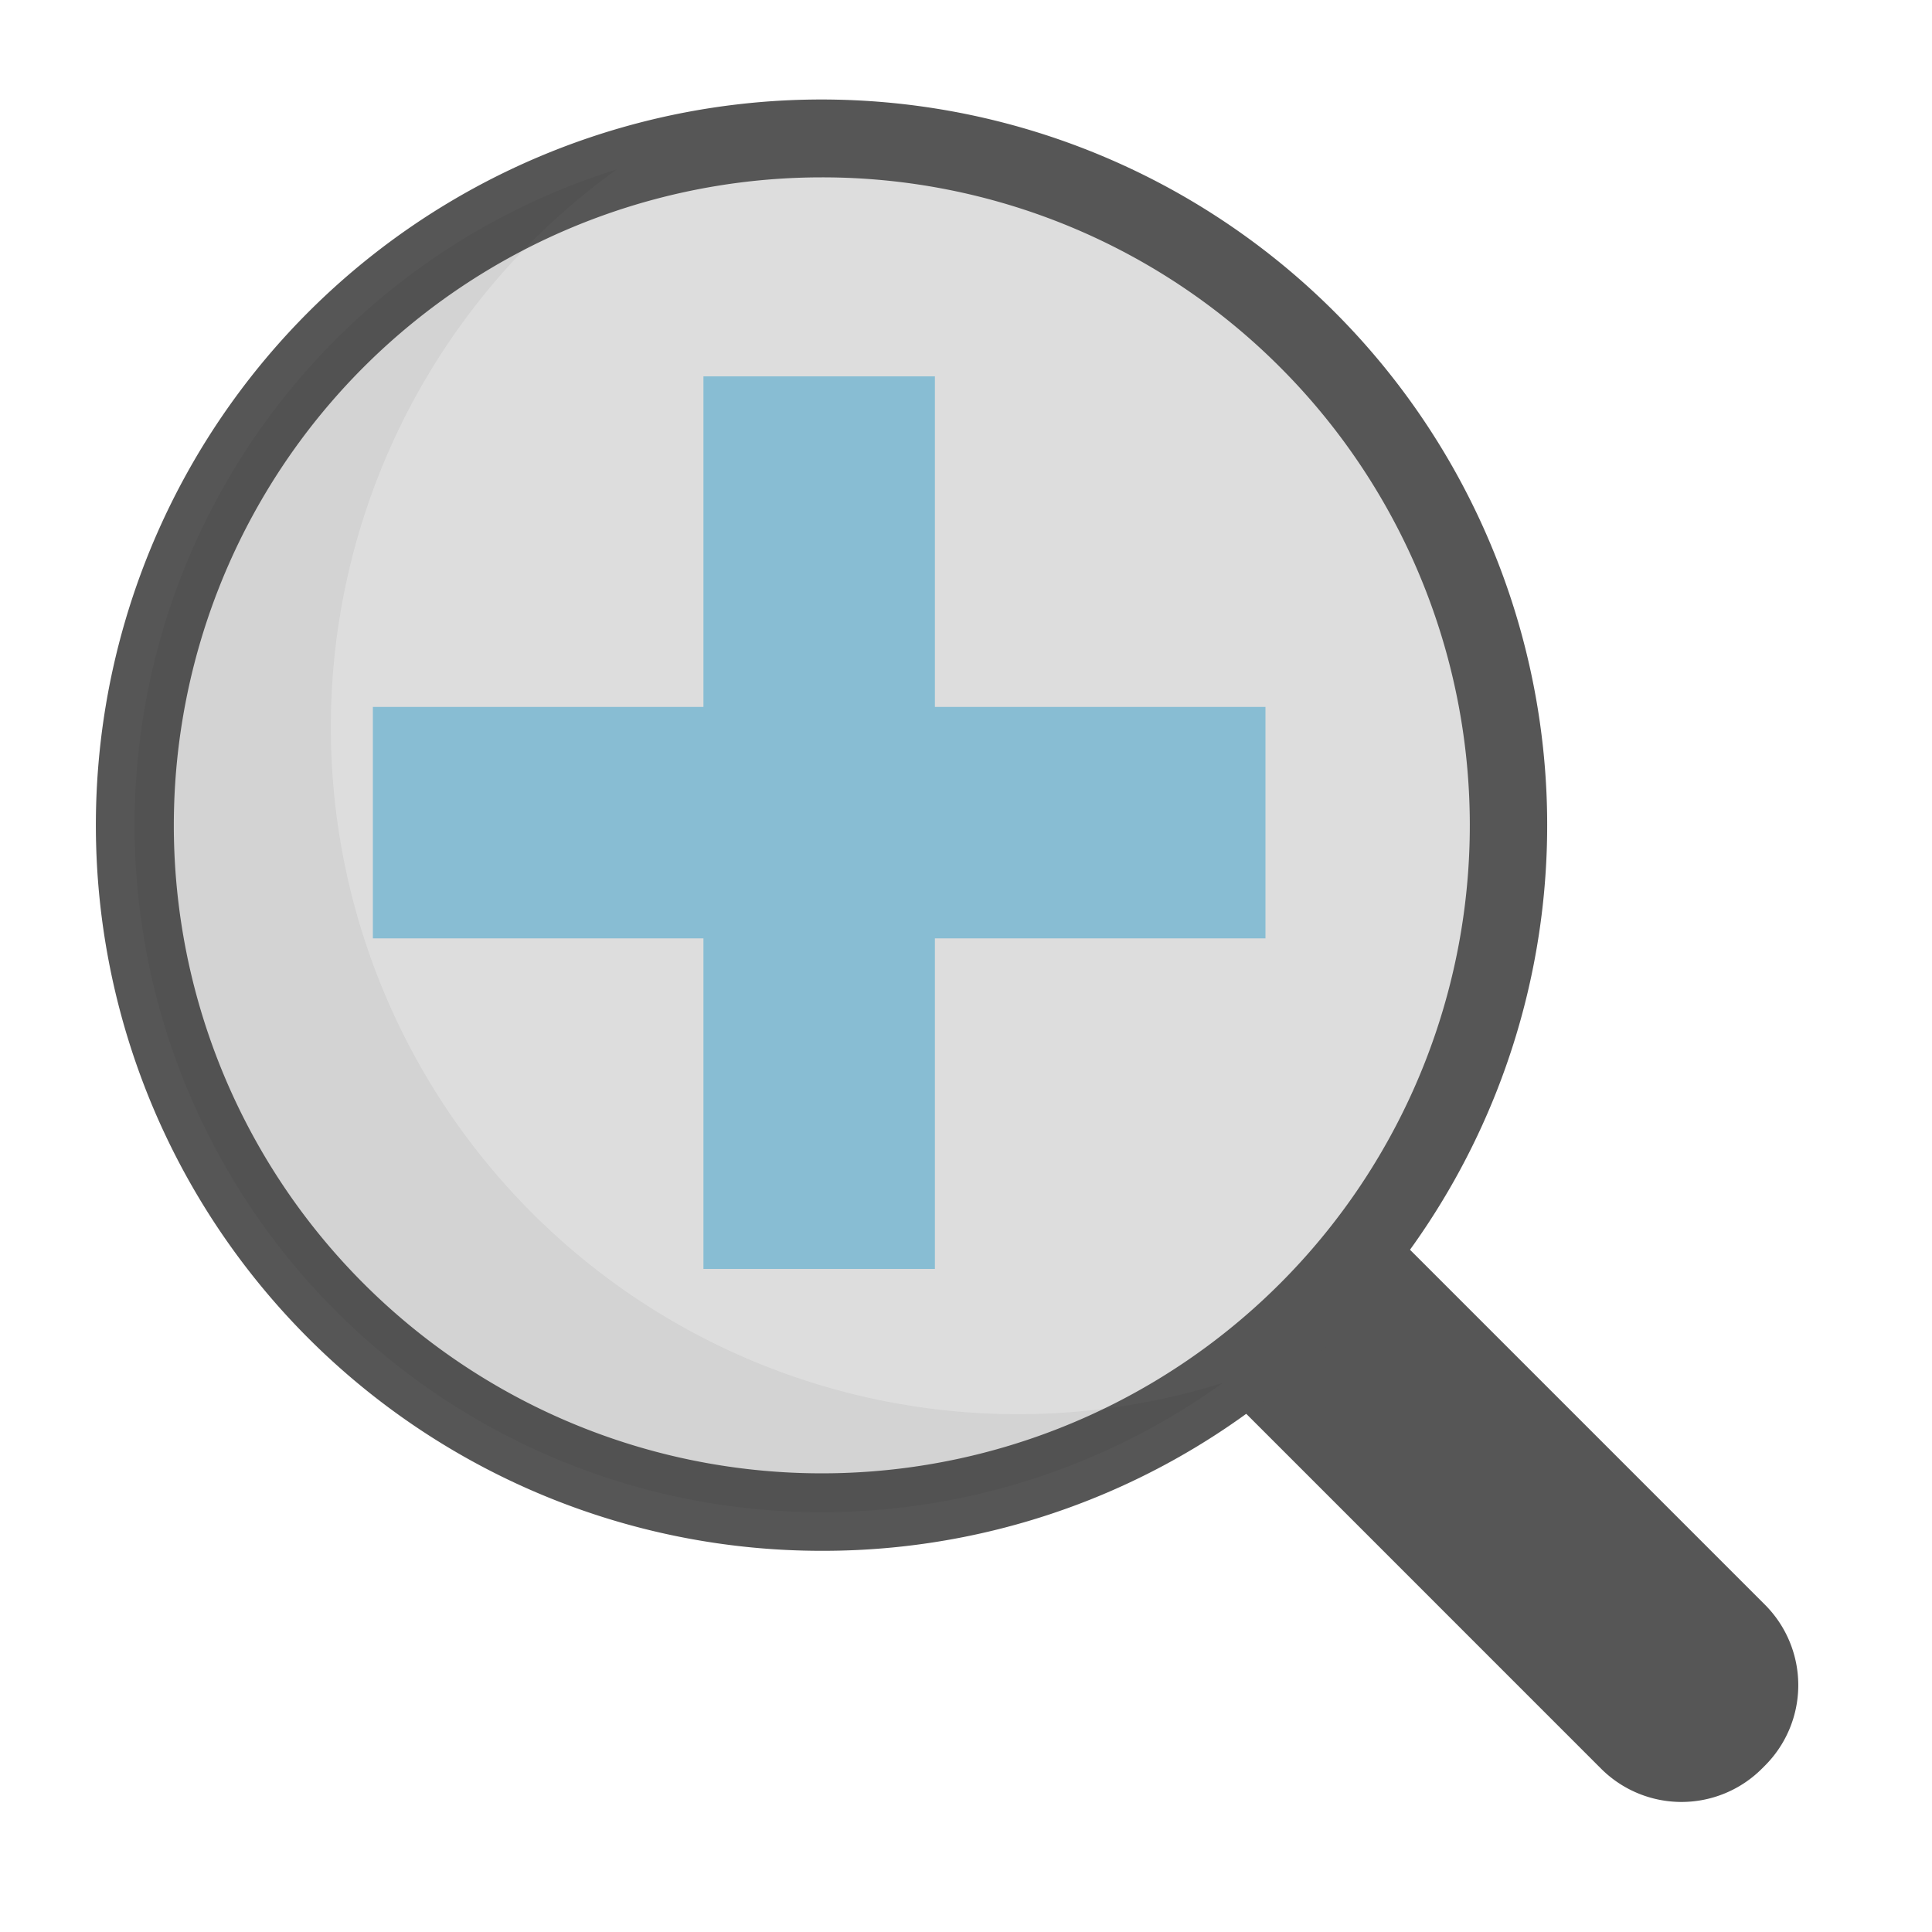 <svg id="Layer_1" height="512" viewBox="0 0 100 100" width="512" xmlns="http://www.w3.org/2000/svg" data-name="Layer 1"><path d="m69.53 53.42h12a0 0 0 0 1 0 0v38.69a5.89 5.89 0 0 1 -5.91 5.89h-.2a5.89 5.89 0 0 1 -5.89-5.89v-38.69a0 0 0 0 1 0 0z" fill="#565656" transform="matrix(.707 -.707 .707 .707 -31.41 75.58)"/><circle cx="42.53" cy="42.71" fill="#ddd" r="35.55"/><path d="m42.53 80.27a37.56 37.56 0 1 1 26.55-11 37.35 37.35 0 0 1 -26.55 11zm0-71.09a33.54 33.54 0 1 0 23.72 9.82 33.46 33.46 0 0 0 -23.72-9.82z" fill="#565656"/><g opacity=".05"><path d="m63.29 71.58a35.56 35.56 0 1 1 -31.37-62.81 35.56 35.56 0 0 0 31.37 62.81z"/></g><path d="m65.5 36.59v11.98h-17.11v17.11h-11.98v-17.11h-17.11v-11.98h17.11v-17.11h11.98v17.11z" fill="#88bdd3"/></svg>